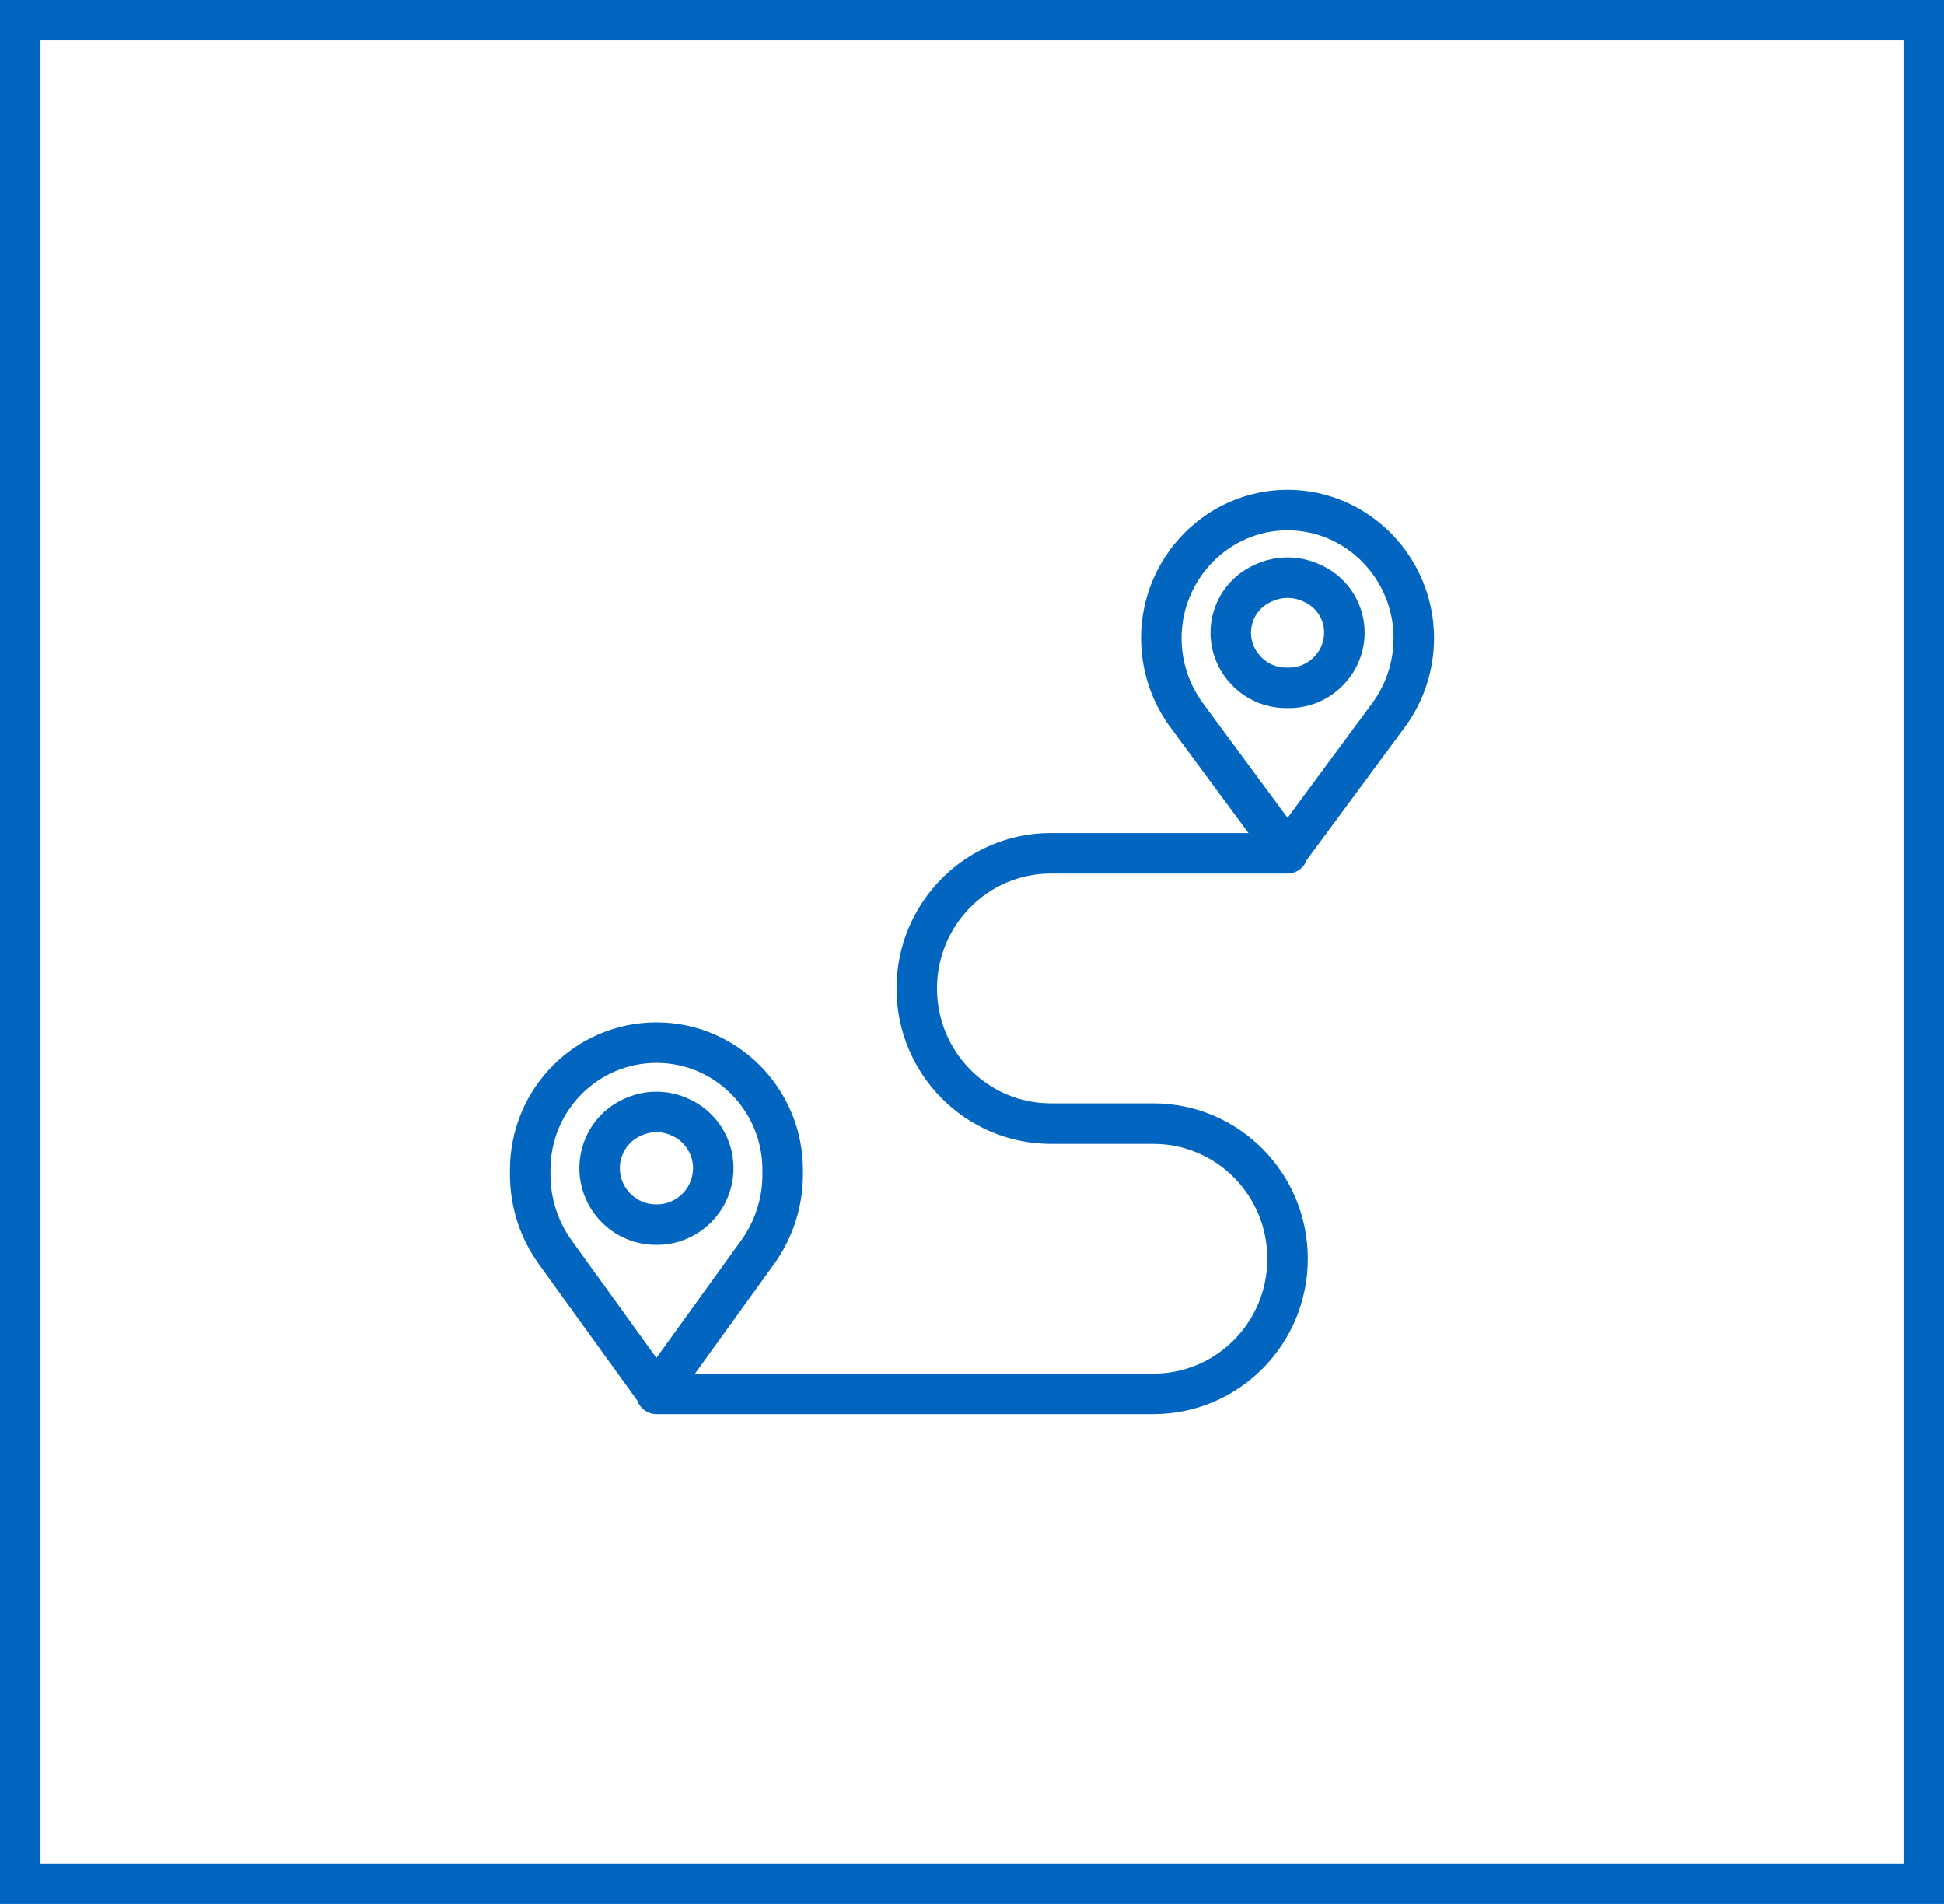 <svg width="48" height="47" viewBox="0 0 48 47" fill="none" xmlns="http://www.w3.org/2000/svg">
<rect x="0.5" y="0.5" width="47" height="46" stroke="#0266C1"/>
<path d="M31.792 21.064H25.948C24.119 21.064 22.636 22.558 22.636 24.401C22.636 26.243 24.119 27.737 25.948 27.737H28.48C30.309 27.737 31.792 29.23 31.792 31.073C31.792 32.915 30.309 34.409 28.48 34.409H16.208M19.325 28.878C19.325 27.144 17.929 25.738 16.208 25.738C14.486 25.738 13.091 27.144 13.091 28.878V28.996C13.091 29.685 13.307 30.356 13.709 30.913L16.201 34.365C16.205 34.369 16.211 34.369 16.214 34.365L18.706 30.913C19.108 30.356 19.325 29.685 19.325 28.996V28.878ZM16.81 27.586L16.829 27.595C17.206 27.774 17.481 28.118 17.576 28.527C17.671 28.942 17.569 29.38 17.303 29.71C17.04 30.037 16.642 30.23 16.224 30.23H16.191C15.774 30.23 15.376 30.037 15.113 29.71C14.847 29.38 14.744 28.942 14.84 28.527C14.934 28.118 15.209 27.774 15.586 27.595L15.605 27.586C15.987 27.404 16.429 27.404 16.81 27.586ZM34.909 15.753C34.909 14.019 33.514 12.591 31.792 12.591C30.071 12.591 28.675 14.019 28.675 15.753C28.675 16.434 28.893 17.105 29.297 17.652L31.786 21.021C31.789 21.025 31.795 21.025 31.798 21.021L34.287 17.652C34.691 17.105 34.909 16.434 34.909 15.753ZM32.386 14.392L32.428 14.412C32.796 14.583 33.065 14.915 33.159 15.311C33.255 15.718 33.155 16.147 32.89 16.469L32.877 16.485C32.618 16.799 32.234 16.98 31.829 16.98H31.755C31.35 16.98 30.966 16.799 30.708 16.485L30.694 16.469C30.429 16.147 30.329 15.718 30.425 15.311C30.519 14.915 30.788 14.583 31.156 14.412L31.198 14.392C31.575 14.217 32.009 14.217 32.386 14.392Z" stroke="#0266C1" stroke-linecap="round"/>
</svg>

